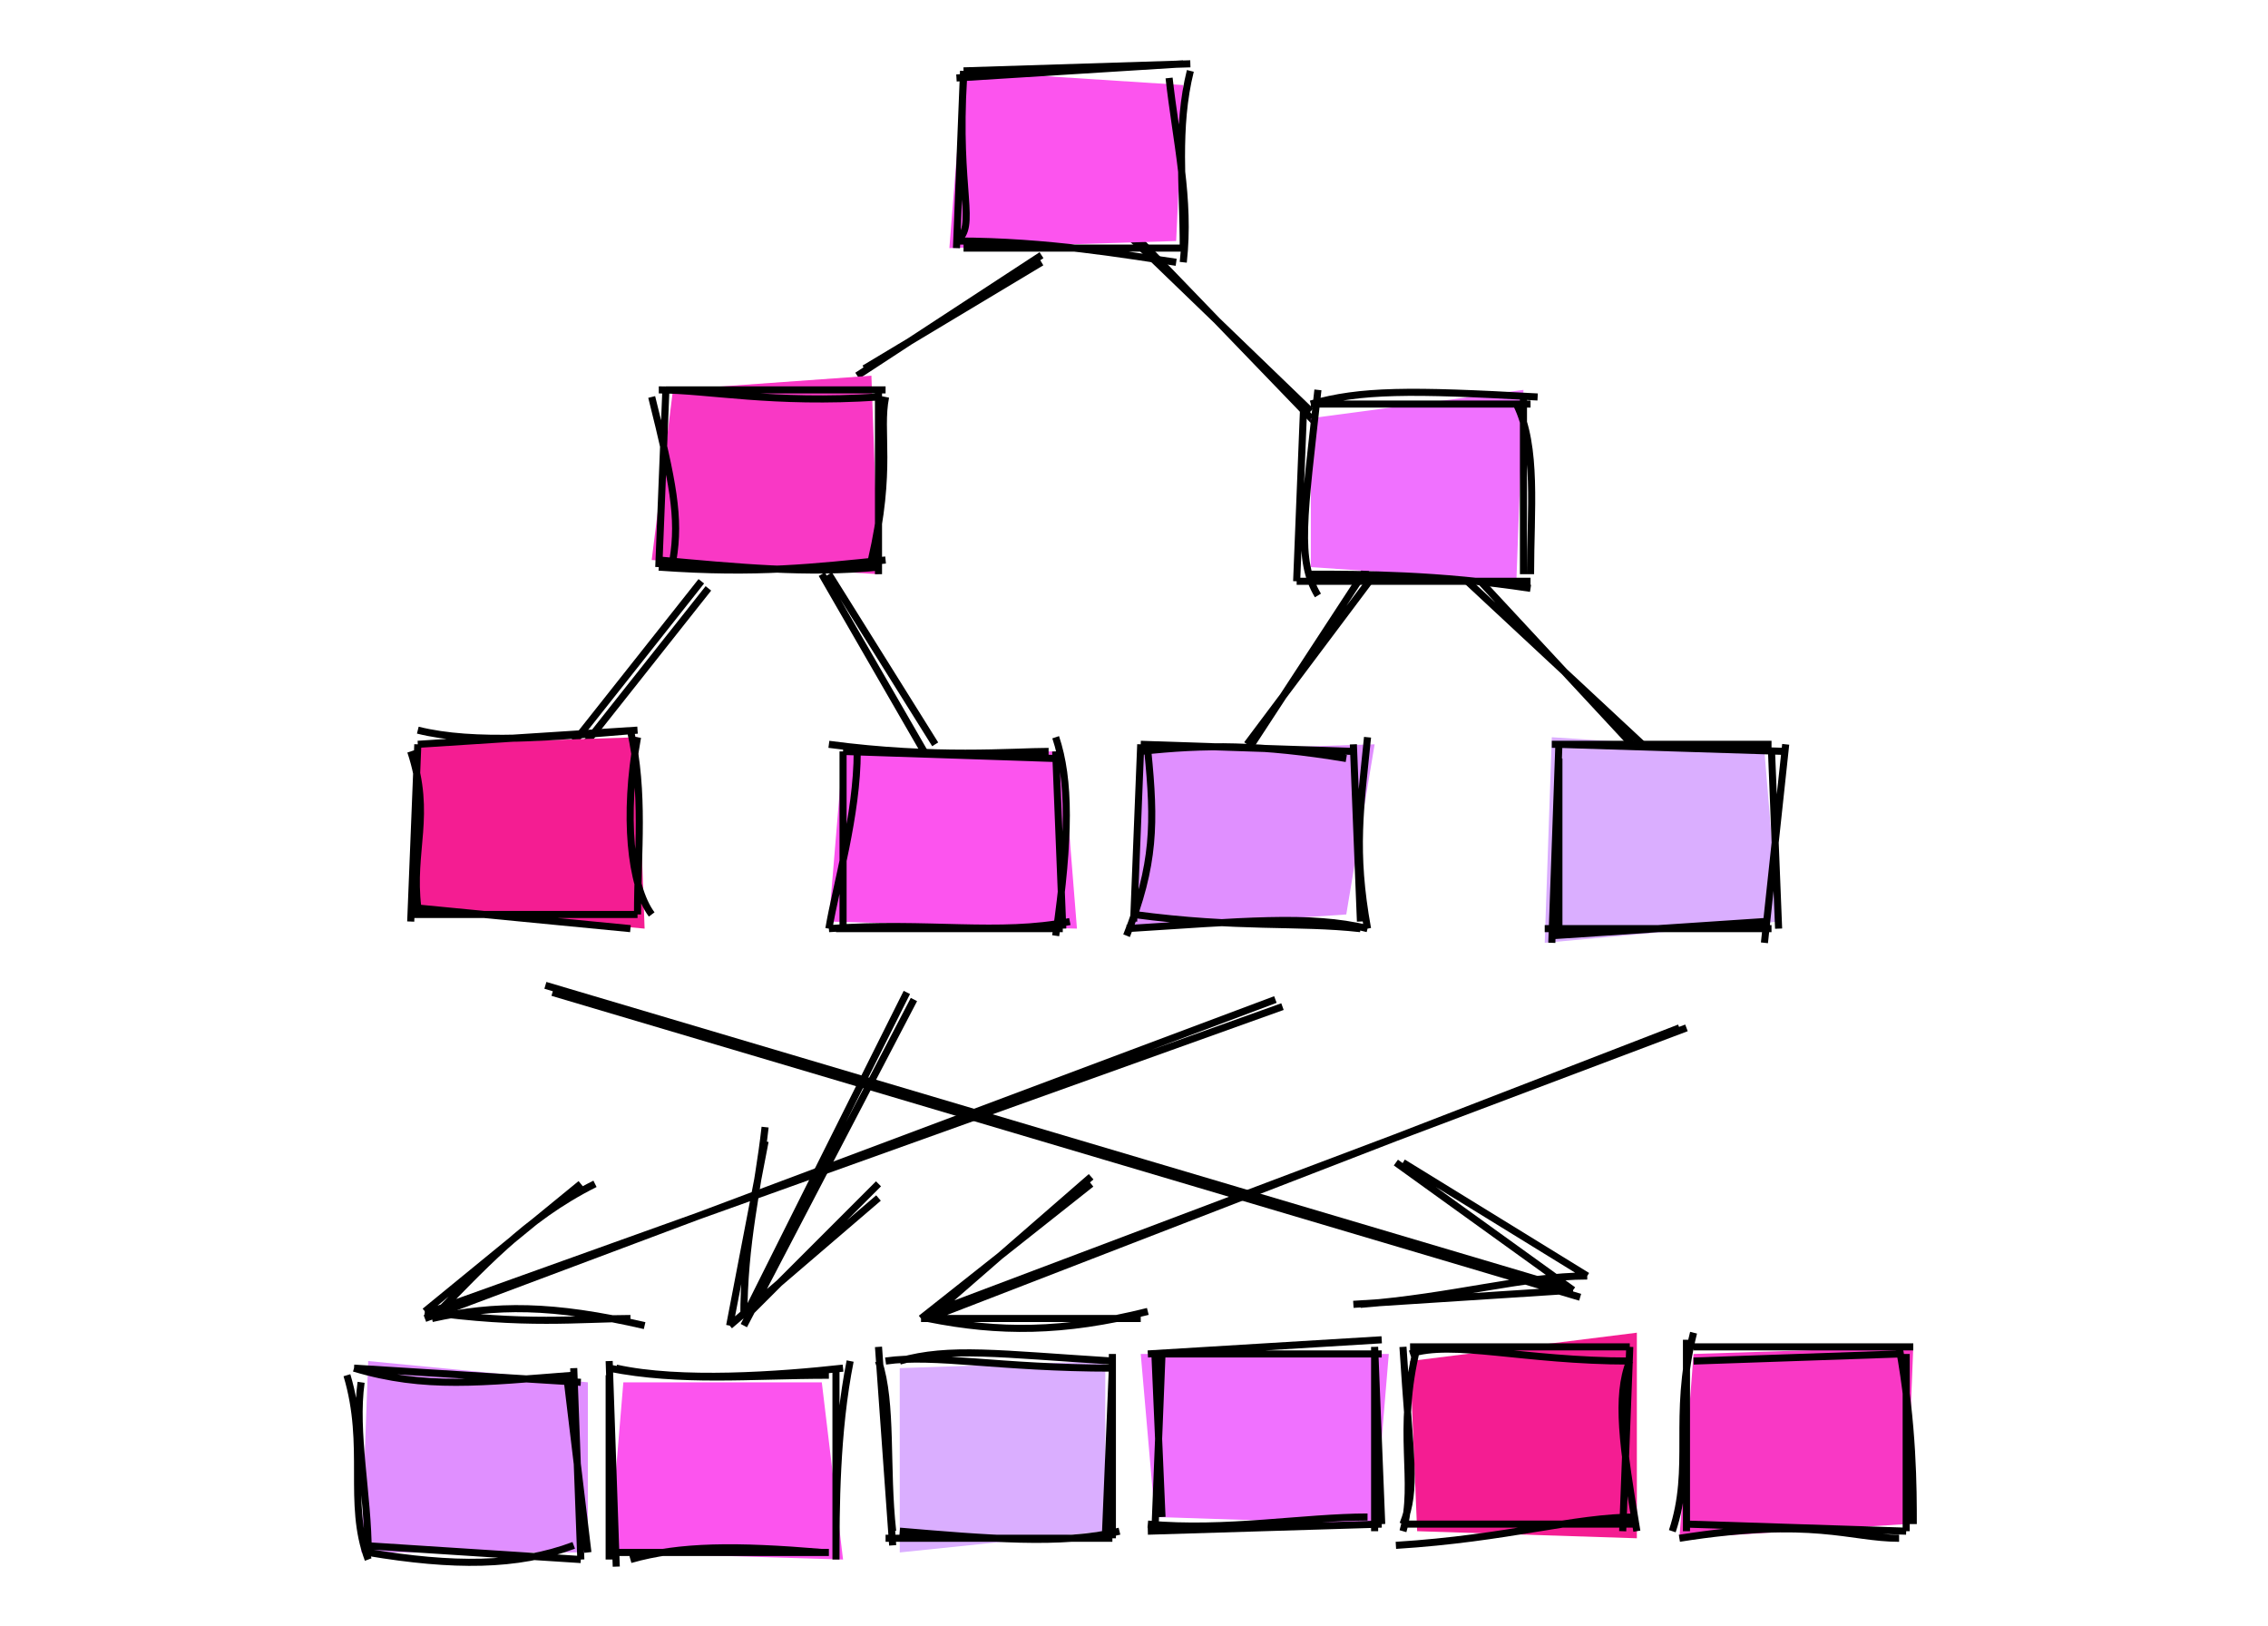 <svg xmlns="http://www.w3.org/2000/svg" viewBox="0 0 238.1 229.4" width="20em"><path d="M158 192l32-4v29l-31-1" fill="#f41d92"></path><path d="M158 191c6-2 16 1 31 1m-31-2h31m0 2c-2 5-1 12 1 24m-1-26l-1 26m2-2c-9 0-18 3-34 4m34-3h-33m0 1c2-7-1-14 2-26m-2 25c2-5 1-9 0-25" stroke="currentColor" fill="none"></path><path d="M47 195h28l3 25-33-1" fill="#fc54ee"></path><path d="M46 193c9 2 23 1 32 0m-33 0c10 2 20 1 31 1m3-2c-2 10-2 21-2 28m0-27v26m-2 0c-12-1-20-1-27 1m28-1H45m1 2l-1-29m0 28v-26" stroke="currentColor" fill="none"></path><path d="M11 192l31 3v24H10" fill="#e08fff"></path><path d="M9 193c10 3 18 2 31 1m-31-1l32 2m-2-1l3 25m-2-26l1 27m-1-2c-8 3-17 3-29 1m30 1l-31-2m1 2c-3-8 0-16-3-26m3 25c0-8-2-17-1-24" stroke="currentColor" fill="none"></path><path d="M120 191h35l-2 24-31-1" fill="#f071ff"></path><path d="M121 191l33-2m-32 2h32m-1-1v26m0-26l1 25m-2-1c-9 0-20 2-31 1m33 0l-33 1m2-2l-1-23m0 25l1-25" stroke="currentColor" fill="none"></path><path d="M198 191l31-1-1 25-32 2" fill="#f938c5"></path><path d="M198 192l29-1m-29-1h31m-2 0c2 11 2 20 2 25m-1-24v25m-1 1c-7 0-12-3-31 0m32-1l-31-1m-2 1c3-9 0-16 3-28m-1 28v-27" stroke="currentColor" fill="none"></path><path d="M86 193l29-1v24l-29 3" fill="#daaeff"></path><path d="M86 192c7-2 14-1 30 0m-32 0c7-1 16 1 32 1m0 0l-1 24m1-26v26m1-1c-8 2-19 1-31 0m30 1H84m1 1l-2-28m2 26c-1-9 0-18-2-24M118 32l27 28m-29-29l28 27M165 81l29 27m-27-27l26 28M59 83l-19 24m18-25l-19 24M153 81l-18 24m17-25l-17 26M76 81l15 24M75 81l15 26M106 37L81 52m25-16L80 53" stroke="currentColor" fill="none"></path><path d="M18 105l31-1 1 27-32-3" fill="#f41d92"></path><path d="M18 103c8 2 19 1 31 0m-31 2l31-2m0 1c-2 11-1 21 2 25m-3-26c2 9 1 17 1 26m-1 2l-31-3m32 1H17m1-1c-1-8 2-13-1-22m0 24l1-25" stroke="currentColor" fill="none"></path><path d="M78 106h31l2 25-35-1" fill="#fc54ee"></path><path d="M76 105c15 2 26 1 31 1m-29 0l30 1m0-3c2 6 2 14 0 28m0-26l1 25m1-1c-10 2-20 0-34 1m33 0H77m-1 0c1-6 4-16 4-25m-2 25v-25" stroke="currentColor" fill="none"></path><path d="M95 10l31 2-1 22-32 1" fill="#fc54ee"></path><path d="M94 11l32-2m-31 1l32-1m-3 2c1 9 3 17 2 26m1-27c-2 8-1 16-1 25m-1 2c-7-1-18-3-31-3m32 1H95m-1-1c3-2 0-7 1-23m-1 24l1-25" stroke="currentColor" fill="none"></path><g><path d="M120 106l33-1-4 24-30 2" fill="#e08fff"></path><path d="M120 106c9-1 17-1 29 1m-29-2l30 1m2-2c-1 10-2 16 0 27m-2-26l1 25m1 1c-8-2-18-1-34 0m33 0c-9-1-17 0-32-2m-1 3c4-10 4-16 3-26m-2 24l1-25" stroke="currentColor" fill="none"></path></g><g><path d="M144 59l30-4-1 27-29-2" fill="#f071ff"></path><path d="M144 57c7-2 14-2 32-1m-32 1h31m-2 0c3 6 2 15 2 24m-1-25v25m1 2c-13-2-24-2-31-2m31 1h-33m3 2c-3-5-2-11 0-29m-3 27l1-25" stroke="currentColor" fill="none"></path></g><g><path d="M54 55l28-2 1 28-32-2" fill="#f938c5"></path><path d="M52 55c7 0 16 2 31 1m-30-1h31m0 1c-1 5 1 10-2 23m1-24v26m1-2c-10 1-18 2-32 1m31 0c-10 1-20 0-31-1m2 0c1-6 0-11-3-23m1 24l1-25" stroke="currentColor" fill="none"></path></g><g><path d="M178 104l30 2 2 24-33 3" fill="#daaeff"></path><path d="M179 105l32 1m-33-1h31m2 0l-3 28m1-27l1 25m-2-1l-30 2m31-1h-32m1 2l1-28m0 27v-25" stroke="currentColor" fill="none"></path></g><g><path d="M37 140l145 43M36 139l145 43M151 184c13-1 23-4 32-4m-33 4l31-2M157 164l26 16m-27-16l25 18" stroke="currentColor" fill="none"></path></g><g><path d="M88 141l-24 46m23-47l-23 46M67 161l-5 26m5-28c-1 9-3 16-3 27M83 169l-21 18m21-20l-19 19" stroke="currentColor" fill="none"></path></g><g><path d="M140 142L20 185m119-44L19 186M43 167c-10 5-16 12-23 19m21-19l-22 18" stroke="currentColor" fill="none"></path><path d="M50 187c-13-3-21-3-30-1m28 0c-7 0-15 1-29-1" stroke="currentColor" fill="none"></path></g><g><path d="M197 145L91 185m105-40L90 186M113 166l-23 20m23-19l-24 19M121 185c-12 3-21 3-31 1m30 0H89" stroke="currentColor" fill="none"></path></g></svg>
